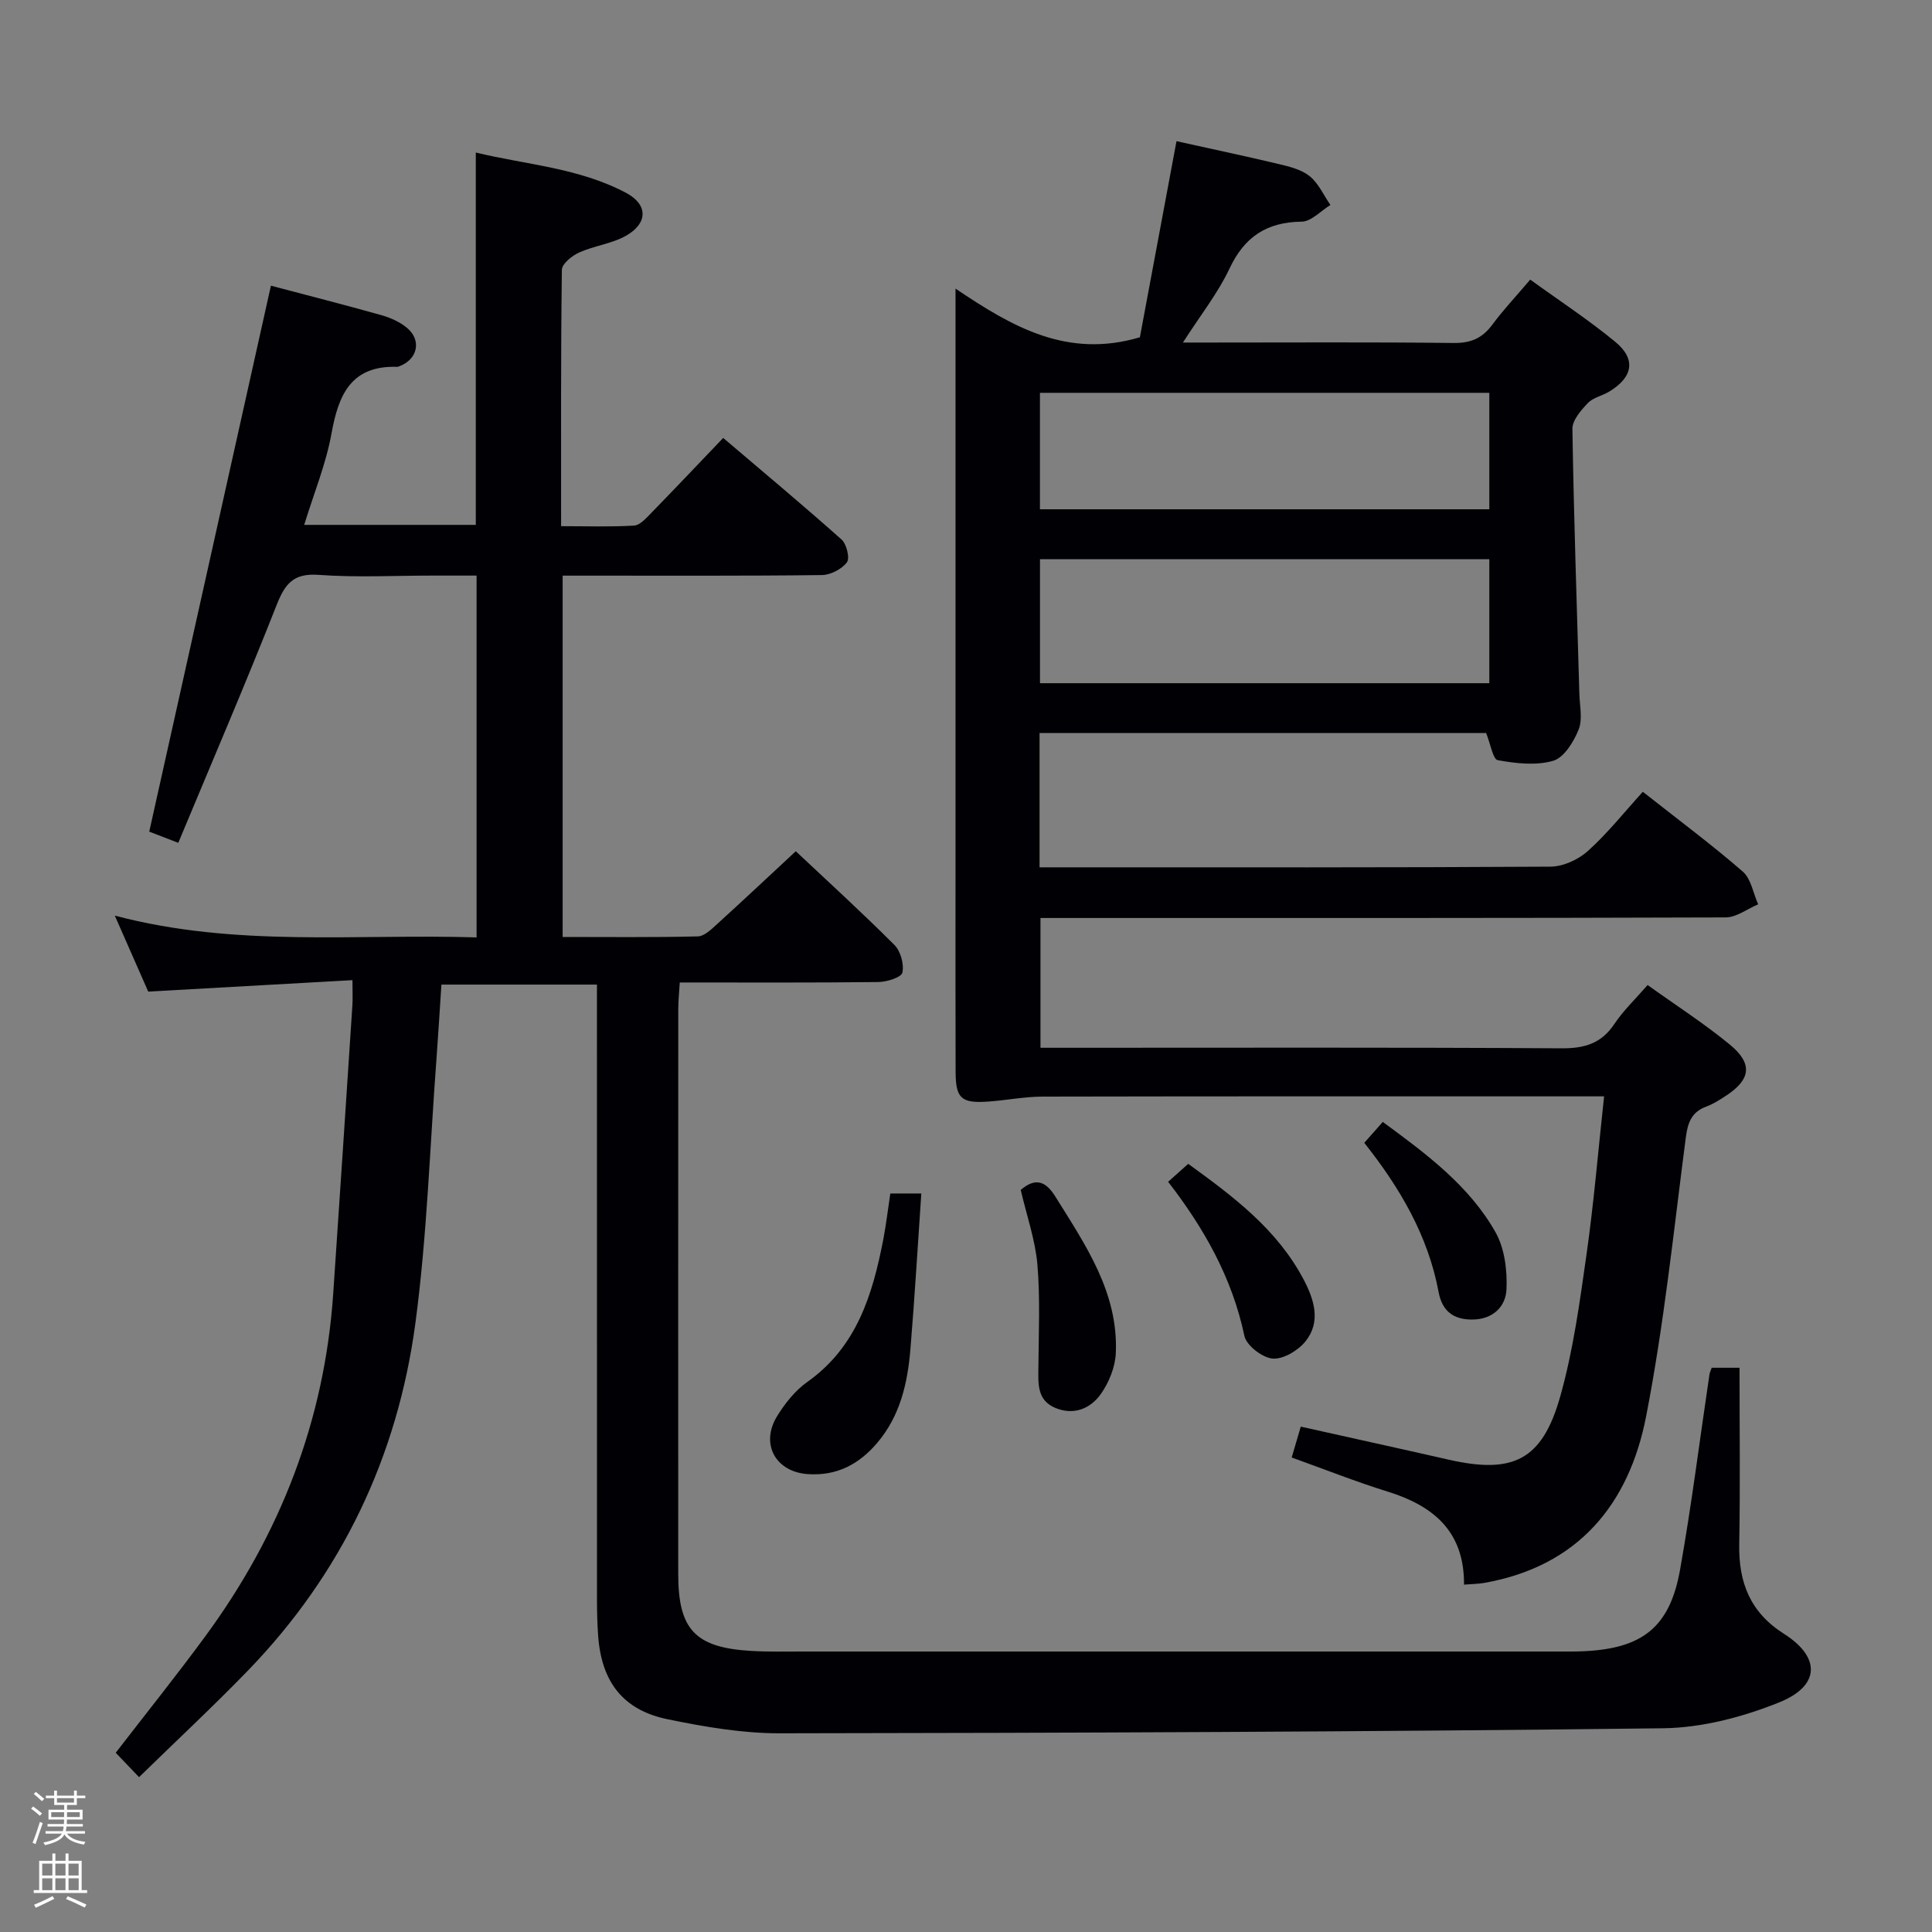 <svg enable-background="new 0 0 400 400" viewBox="0 0 400 400" xmlns="http://www.w3.org/2000/svg"><rect x="0" y="0" width="400" height="400" fill="#808080" stroke="none"/><path d="m6.44 374.46.42-.45c.65.47 1.27.95 1.85 1.44l-.45.49c-.65-.56-1.25-1.06-1.82-1.48m.93 7.33-.63-.26c.55-1.36 1.05-2.8 1.52-4.33.19.1.38.19.59.27-.46 1.29-.95 2.73-1.48 4.32m-.38-10.38.44-.42c.43.34 1.01.82 1.74 1.44l-.49.49c-.53-.51-1.09-1.01-1.69-1.51m2.5.35h1.72v-1.04h.59v1.04h3.52v-1.04h.59v1.04h1.75v.53h-1.75v1.42h-2.03v.97h3.22v2.03h-3.24c0 .35-.01.66-.03.93h3.32v.53h-3.37c-.03.27-.08.58-.15.94h3.96v.53h-3.71c.67.92 1.93 1.48 3.79 1.68-.13.24-.23.44-.29.59-2.13-.38-3.48-1.08-4.04-2.12-.43.97-1.77 1.72-4.03 2.23-.09-.19-.2-.37-.33-.55 2.1-.42 3.37-1.03 3.81-1.83h-3.36v-.53h3.58c.08-.29.13-.61.16-.94h-3.33v-.53h3.39c.02-.27.04-.58.04-.93h-3.23v-2.03h3.25v-.97h-2.07v-1.42h-1.73zm1.12 3.44v1h2.65c.01-.3.02-.44.01-.4v-.25-.35zm1.19-2h3.52v-.91h-3.52zm4.71 2h-2.63v.59c0 .15-.01.28-.01.4h2.64z" fill="#fcfbfa"/><path d="m13.56 383.74h.63v1.52h2.72v6.07h1.13v.6h-11.06v-.6h1.13v-6.07h2.73v-1.52h.63v1.52h2.1v-1.52zm-2.69 8.83.38.56c-1.24.63-2.53 1.25-3.85 1.85-.1-.21-.21-.42-.34-.63 1.36-.55 2.63-1.15 3.81-1.78m-2.13-4.27h2.1v-2.45h-2.1zm0 3.04h2.1v-2.46h-2.1zm2.72-3.04h2.1v-2.45h-2.1zm0 3.04h2.1v-2.46h-2.1zm6.07 3.6c-1.41-.71-2.7-1.3-3.86-1.78l.35-.56c1.45.62 2.75 1.19 3.88 1.72zm-1.25-9.09h-2.1v2.45h2.1zm-2.09 5.49h2.1v-2.46h-2.1z" fill="#fcfbfa"/><g fill="#010105"><path d="m354.39 283.18h5.76c0 12.35.16 24.44-.06 36.53-.14 7.93 2.25 14.1 9.27 18.56 7.63 4.85 7.5 10.77-.99 14.19-7.55 3.04-15.99 5.26-24.07 5.36-60.96.74-121.93.96-182.9 1.04-7.74.01-15.57-1.34-23.19-2.91-9.23-1.9-13.67-7.74-14.37-17.25-.18-2.49-.24-4.99-.24-7.49-.01-40.33-.01-80.66-.01-120.98 0-1.98 0-3.96 0-6.38-10.9 0-21.43 0-32.2 0-.35 5.29-.65 10.39-1.03 15.49-1.37 18.22-1.94 36.55-4.36 54.63-3.7 27.58-15.23 51.85-34.74 71.98-7.16 7.39-14.71 14.41-22.47 21.99-1.9-1.98-3.33-3.49-4.83-5.05 6.26-8.12 12.58-15.99 18.55-24.12 15.52-21.13 24.69-44.68 26.48-70.95 1.36-19.9 2.66-39.8 3.97-59.7.09-1.32.01-2.64.01-5.19-14.15.79-28 1.57-42.28 2.37-2.05-4.67-4.3-9.79-6.92-15.73 25.07 6.63 49.9 3.73 74.9 4.51 0-24.98 0-49.56 0-74.91-3.01 0-6.1 0-9.2 0-7.83 0-15.7.42-23.49-.15-5.22-.38-6.96 1.82-8.71 6.25-6.44 16.35-13.39 32.5-20.36 49.23-3.05-1.18-4.96-1.91-6.01-2.32 8.46-37.95 16.81-75.43 25.19-113.03 7.3 1.93 15.16 3.93 22.97 6.13 1.87.53 3.82 1.42 5.28 2.67 3 2.57 2.08 6.47-1.62 7.86-.16.06-.32.15-.48.14-9.56-.31-12.16 5.77-13.61 13.82-1.14 6.3-3.64 12.35-5.65 18.9h35.53c0-25.49 0-50.88 0-77.09 10.4 2.52 21.37 3.17 31.13 8.36 4.54 2.42 4.51 6.27.03 8.83-2.95 1.69-6.6 2.09-9.75 3.5-1.48.67-3.57 2.34-3.59 3.58-.23 17.47-.16 34.94-.16 53.09 5.27 0 10.2.17 15.1-.12 1.21-.07 2.47-1.5 3.48-2.53 4.88-5 9.68-10.08 14.98-15.62 8.22 7 16.48 13.88 24.5 21.03 1.05.93 1.76 3.87 1.11 4.73-1.08 1.41-3.38 2.61-5.18 2.63-16 .2-31.99.11-47.99.12-1.79 0-3.58 0-5.68 0v74.81c9.43 0 18.71.11 27.98-.12 1.35-.03 2.82-1.47 3.98-2.53 5.39-4.9 10.7-9.89 16.31-15.1 6.49 6.11 13.61 12.59 20.41 19.39 1.29 1.29 2.04 3.98 1.66 5.73-.22 1-3.22 1.94-4.98 1.96-13.49.16-26.97.09-41.11.09-.12 2.01-.31 3.75-.31 5.49-.02 38.99-.02 77.99-.01 116.98 0 11.49 3.5 15.22 15 15.92 3.65.22 7.33.13 10.99.13 51.99.01 103.99 0 155.98 0 1.83 0 3.67.03 5.5-.06 12.17-.56 17.83-4.98 19.95-16.88 2.39-13.4 4.07-26.92 6.08-40.39.06-.45.29-.88.47-1.42z"/><path d="m340.13 163.93c7.75 6.11 14.44 11.08 20.7 16.53 1.72 1.5 2.15 4.48 3.18 6.77-2.24.94-4.48 2.7-6.73 2.71-45.16.16-90.33.12-135.49.12-1.99 0-3.98 0-6.37 0v26.87h5.4c34.17 0 68.33-.1 102.5.11 4.78.03 8.24-1.01 10.94-5.07 1.82-2.73 4.27-5.05 6.86-8.03 5.8 4.16 11.65 7.92 17 12.31 4.86 3.99 4.37 7.27-.86 10.67-1.25.81-2.54 1.65-3.93 2.16-3.11 1.13-3.9 3.32-4.31 6.48-2.5 19.27-4.5 38.65-8.21 57.69-3.54 18.19-14.06 31.03-33.49 34.47-1.26.22-2.55.23-4.21.36.08-11-6.31-16.3-15.78-19.25-6.63-2.06-13.1-4.63-19.9-7.07.64-2.19 1.19-4.07 1.88-6.39 10.25 2.29 20.4 4.51 30.53 6.82 13.41 3.06 19.45.17 23.19-13.07 2.69-9.53 4.03-19.48 5.43-29.32 1.52-10.66 2.41-21.41 3.65-32.81-2.22 0-4 0-5.77 0-36.83 0-73.66-.03-110.5.05-3.8.01-7.59.79-11.4 1.04-5.41.36-6.57-.7-6.59-6.1-.05-13.5-.02-27-.02-40.5 0-38.33 0-76.66 0-115 0-1.8 0-3.61 0-6.73 11.77 7.95 23.15 14.53 38.17 10.08 2.4-12.85 4.97-26.64 7.58-40.6 6.93 1.54 14.07 3.04 21.16 4.73 2.24.53 4.71 1.14 6.42 2.52 1.83 1.49 2.89 3.93 4.29 5.96-1.99 1.21-3.96 3.43-5.96 3.45-7.25.1-11.84 3.13-14.94 9.73-2.39 5.07-5.97 9.58-9.64 15.3h5.09c17 0 34-.11 51 .09 3.56.04 5.91-1.01 7.97-3.79 2.27-3.07 4.91-5.87 7.85-9.33 5.93 4.3 12.02 8.28 17.6 12.88 4.38 3.6 3.67 7.36-1.31 10.34-1.42.85-3.28 1.2-4.36 2.33-1.42 1.5-3.22 3.56-3.2 5.35.29 18.29.92 36.57 1.44 54.86.07 2.5.71 5.27-.16 7.42-1.02 2.53-3.01 5.78-5.25 6.44-3.55 1.04-7.72.55-11.48-.12-1.01-.18-1.49-3.34-2.41-5.62-30.44 0-61.32 0-92.46 0v27.8h5.29c33.5 0 67 .07 100.5-.14 2.62-.02 5.74-1.45 7.72-3.23 4.06-3.64 7.5-7.99 11.39-12.27zm-31.78-48.15c-31.36 0-62.21 0-93.03 0v25.67h93.03c0-8.65 0-16.92 0-25.67zm0-34.45c-31.3 0-62.17 0-93.04 0v24.11h93.04c0-8.15 0-15.92 0-24.11z"/><path d="m184.33 247.1h6.42c-.75 10.87-1.37 21.57-2.26 32.24-.58 7.01-2.11 13.78-6.86 19.38-3.78 4.45-8.37 6.88-14.37 6.48-6.66-.44-9.93-6.24-6.35-12.03 1.63-2.64 3.73-5.28 6.23-7.05 10.26-7.26 13.52-18.09 15.74-29.52.58-3.07.95-6.18 1.45-9.5z"/><path d="m211.33 246.36c2.98-2.55 5.12-1.91 7.16 1.36 6.24 10.03 13.06 19.87 12.53 32.39-.12 2.93-1.43 6.17-3.15 8.57-2.1 2.92-5.49 4.39-9.29 2.85-3.92-1.59-3.62-5.05-3.59-8.44.05-7.1.39-14.24-.21-21.3-.44-5.06-2.19-10.02-3.45-15.43z"/><path d="m241.85 244.68c1.42-1.27 2.64-2.36 4.16-3.72 9.35 6.78 18.49 13.6 23.97 24.1 2.15 4.12 3.52 8.66.31 12.65-1.53 1.9-4.61 3.75-6.81 3.57-2.13-.18-5.42-2.71-5.84-4.7-2.54-12.01-8.34-22.28-15.79-31.9z"/><path d="m282.46 236.61c1.47-1.66 2.56-2.89 3.83-4.33 9.21 6.76 17.93 13.27 23.34 22.84 1.89 3.35 2.45 7.9 2.27 11.84-.17 3.59-2.83 6.23-7.11 6.24-3.97.01-6.22-1.83-6.94-5.69-2.17-11.58-7.89-21.43-15.39-30.9z"/></g></svg>